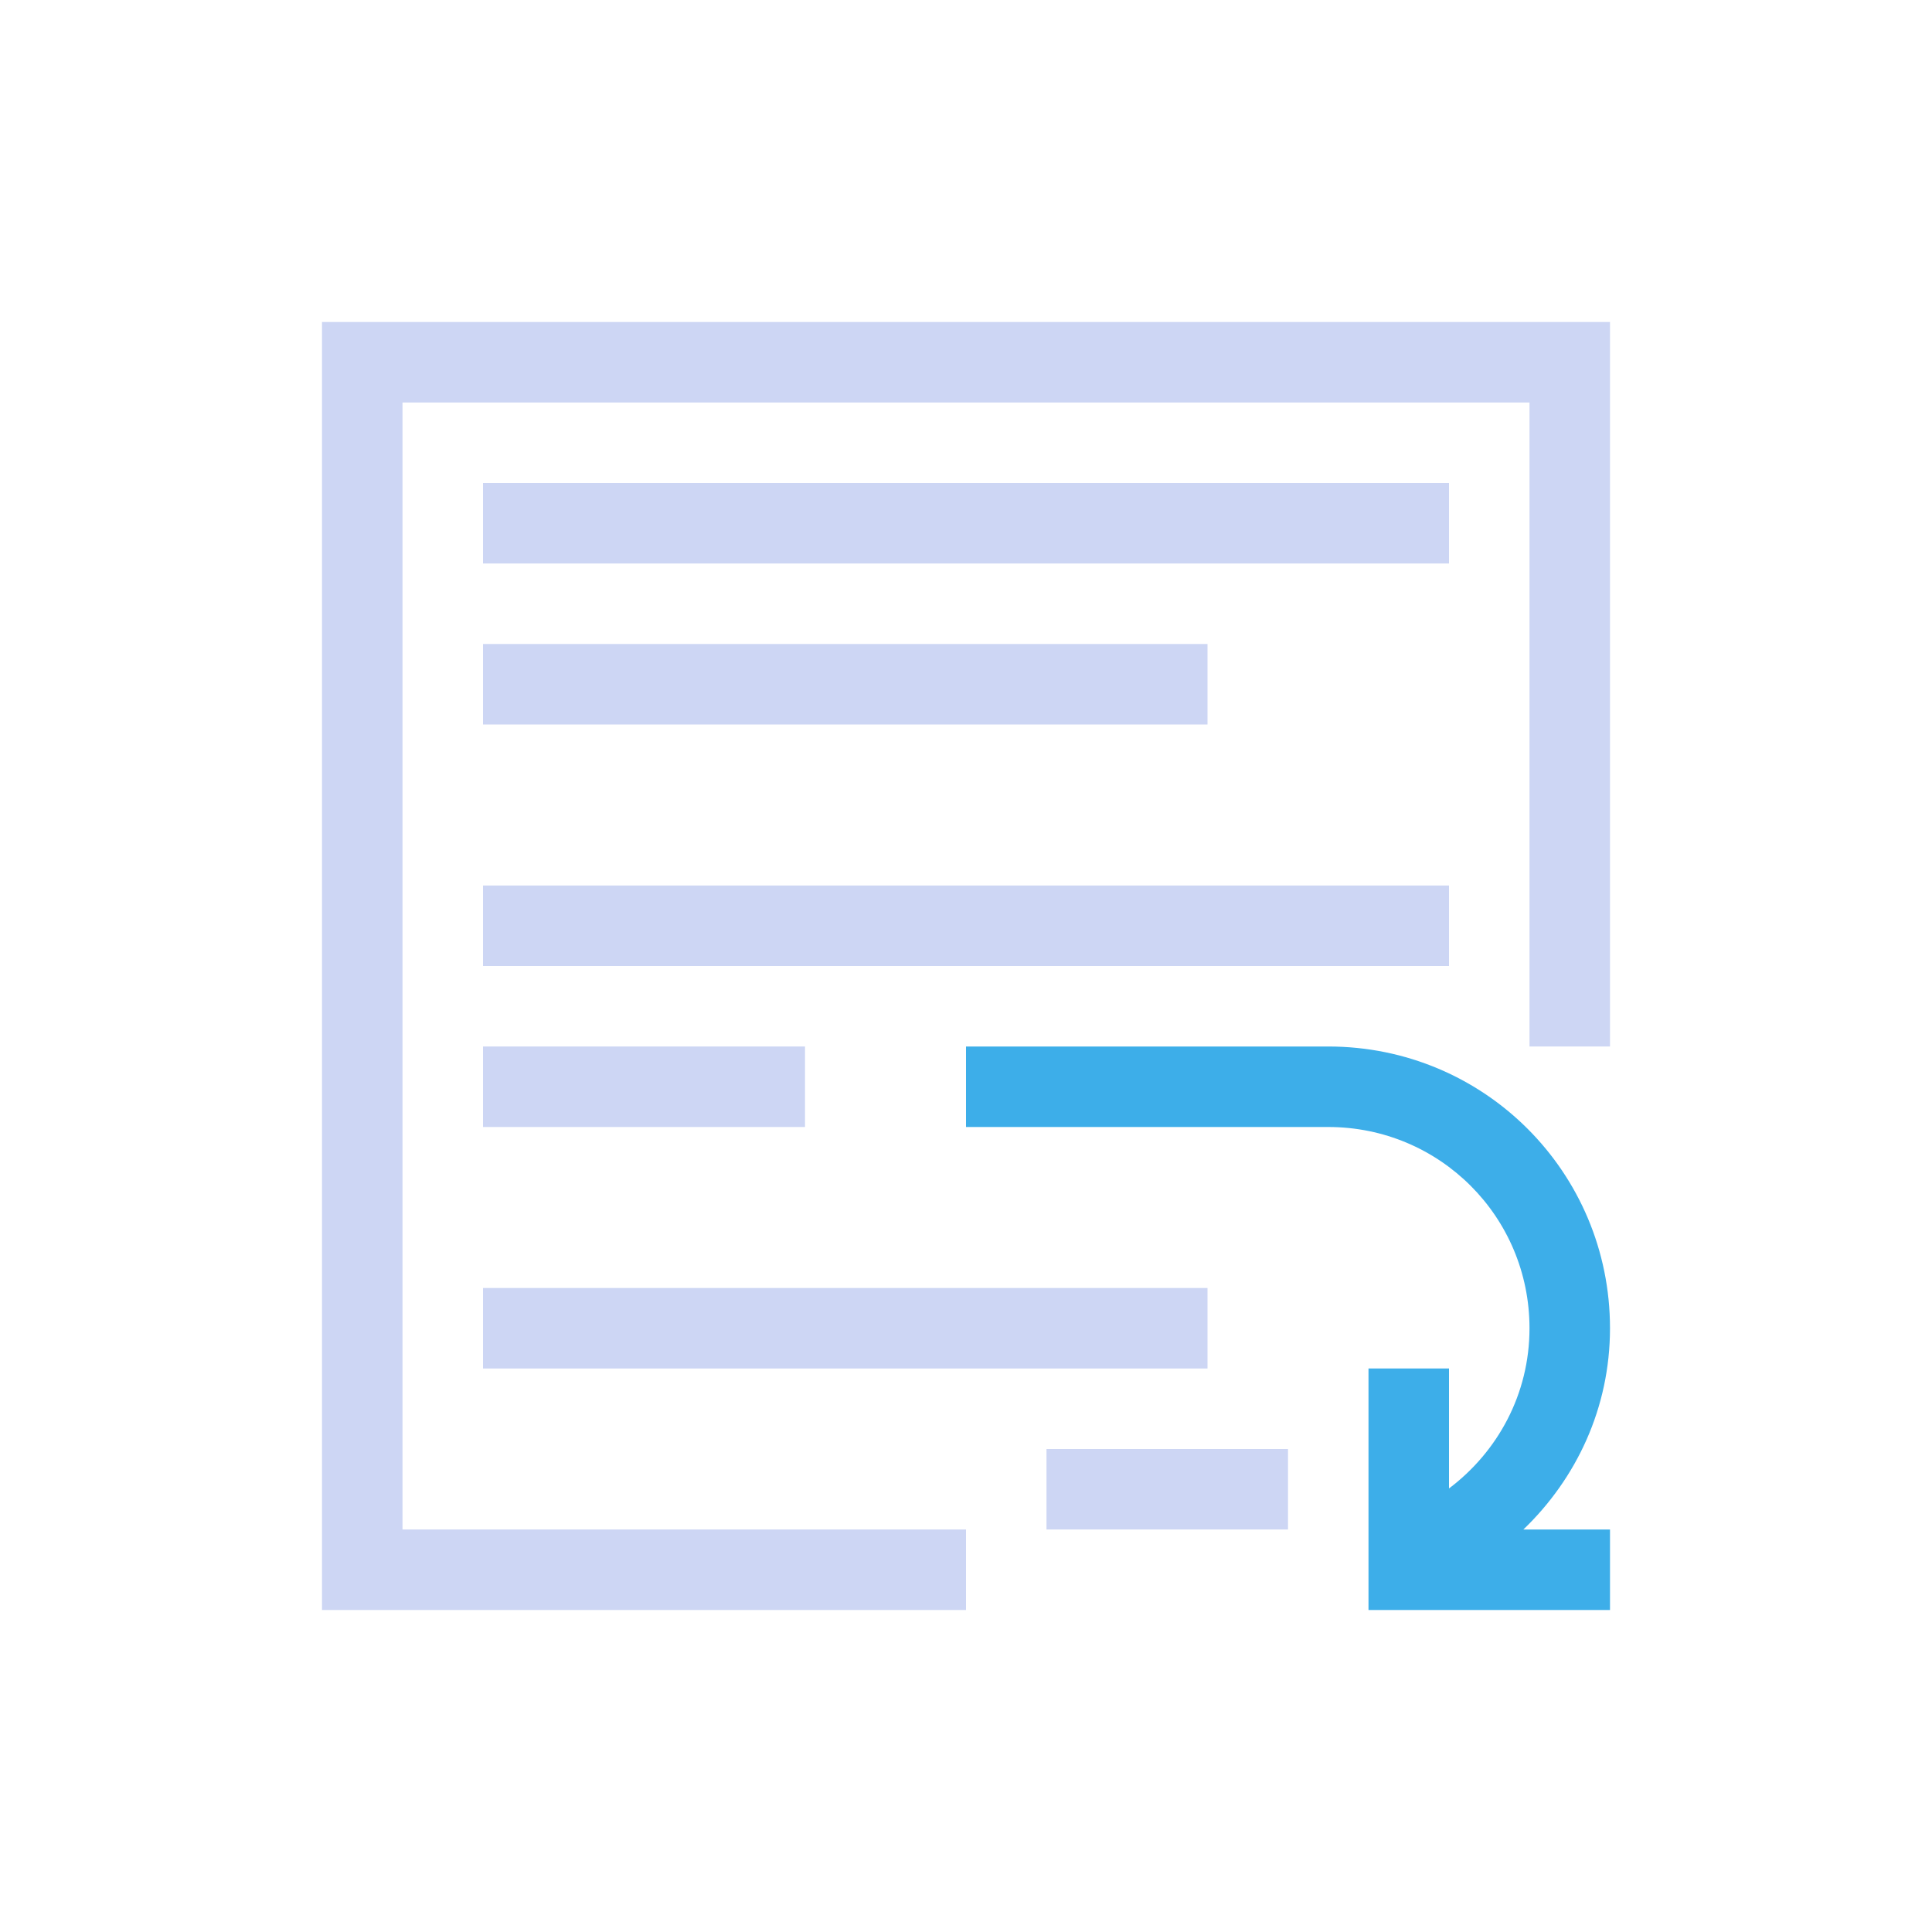 <svg xmlns="http://www.w3.org/2000/svg" viewBox="0 0 24 24">
  <defs id="defs3051">
    <style type="text/css" id="current-color-scheme">
      .ColorScheme-Text {
        color:#cdd6f4;
      }
      .ColorScheme-Highlight {
        color:#3daee9;
      }
      </style>
  </defs>
 <path 
     style="fill:currentColor;fill-opacity:1;stroke:none" 
     d="M 4 4 L 4 20 L 12 20 L 12 19 L 5 19 L 5 5 L 19 5 L 19 13 L 20 13 L 20 4 L 4 4 z M 6 6 L 6 7 L 18 7 L 18 6 L 6 6 z M 6 8 L 6 9 L 15 9 L 15 8 L 6 8 z M 6 11 L 6 12 L 18 12 L 18 11 L 6 11 z M 6 13 L 6 14 L 10 14 L 10 13 L 6 13 z M 6 16 L 6 17 L 15 17 L 15 16 L 6 16 z M 13 18 L 13 19 L 16 19 L 16 18 L 13 18 z "
     class="ColorScheme-Text"
     />
 <path 
     style="fill:currentColor;fill-opacity:1;stroke:none" 
     d="M 12 13 L 12 14 L 16 14 L 16.5 14 C 17.885 14 19 15.115 19 16.5 C 19 17.319 18.604 18.035 18 18.49 L 18 17 L 17 17 L 17 18.949 L 17 19 L 17 19.951 L 17 20 L 18 20 L 20 20 L 20 19 L 18.924 19 C 19.582 18.368 20 17.49 20 16.5 C 20 14.561 18.439 13 16.5 13 L 12 13 z "
     class="ColorScheme-Highlight"
     />
</svg>
